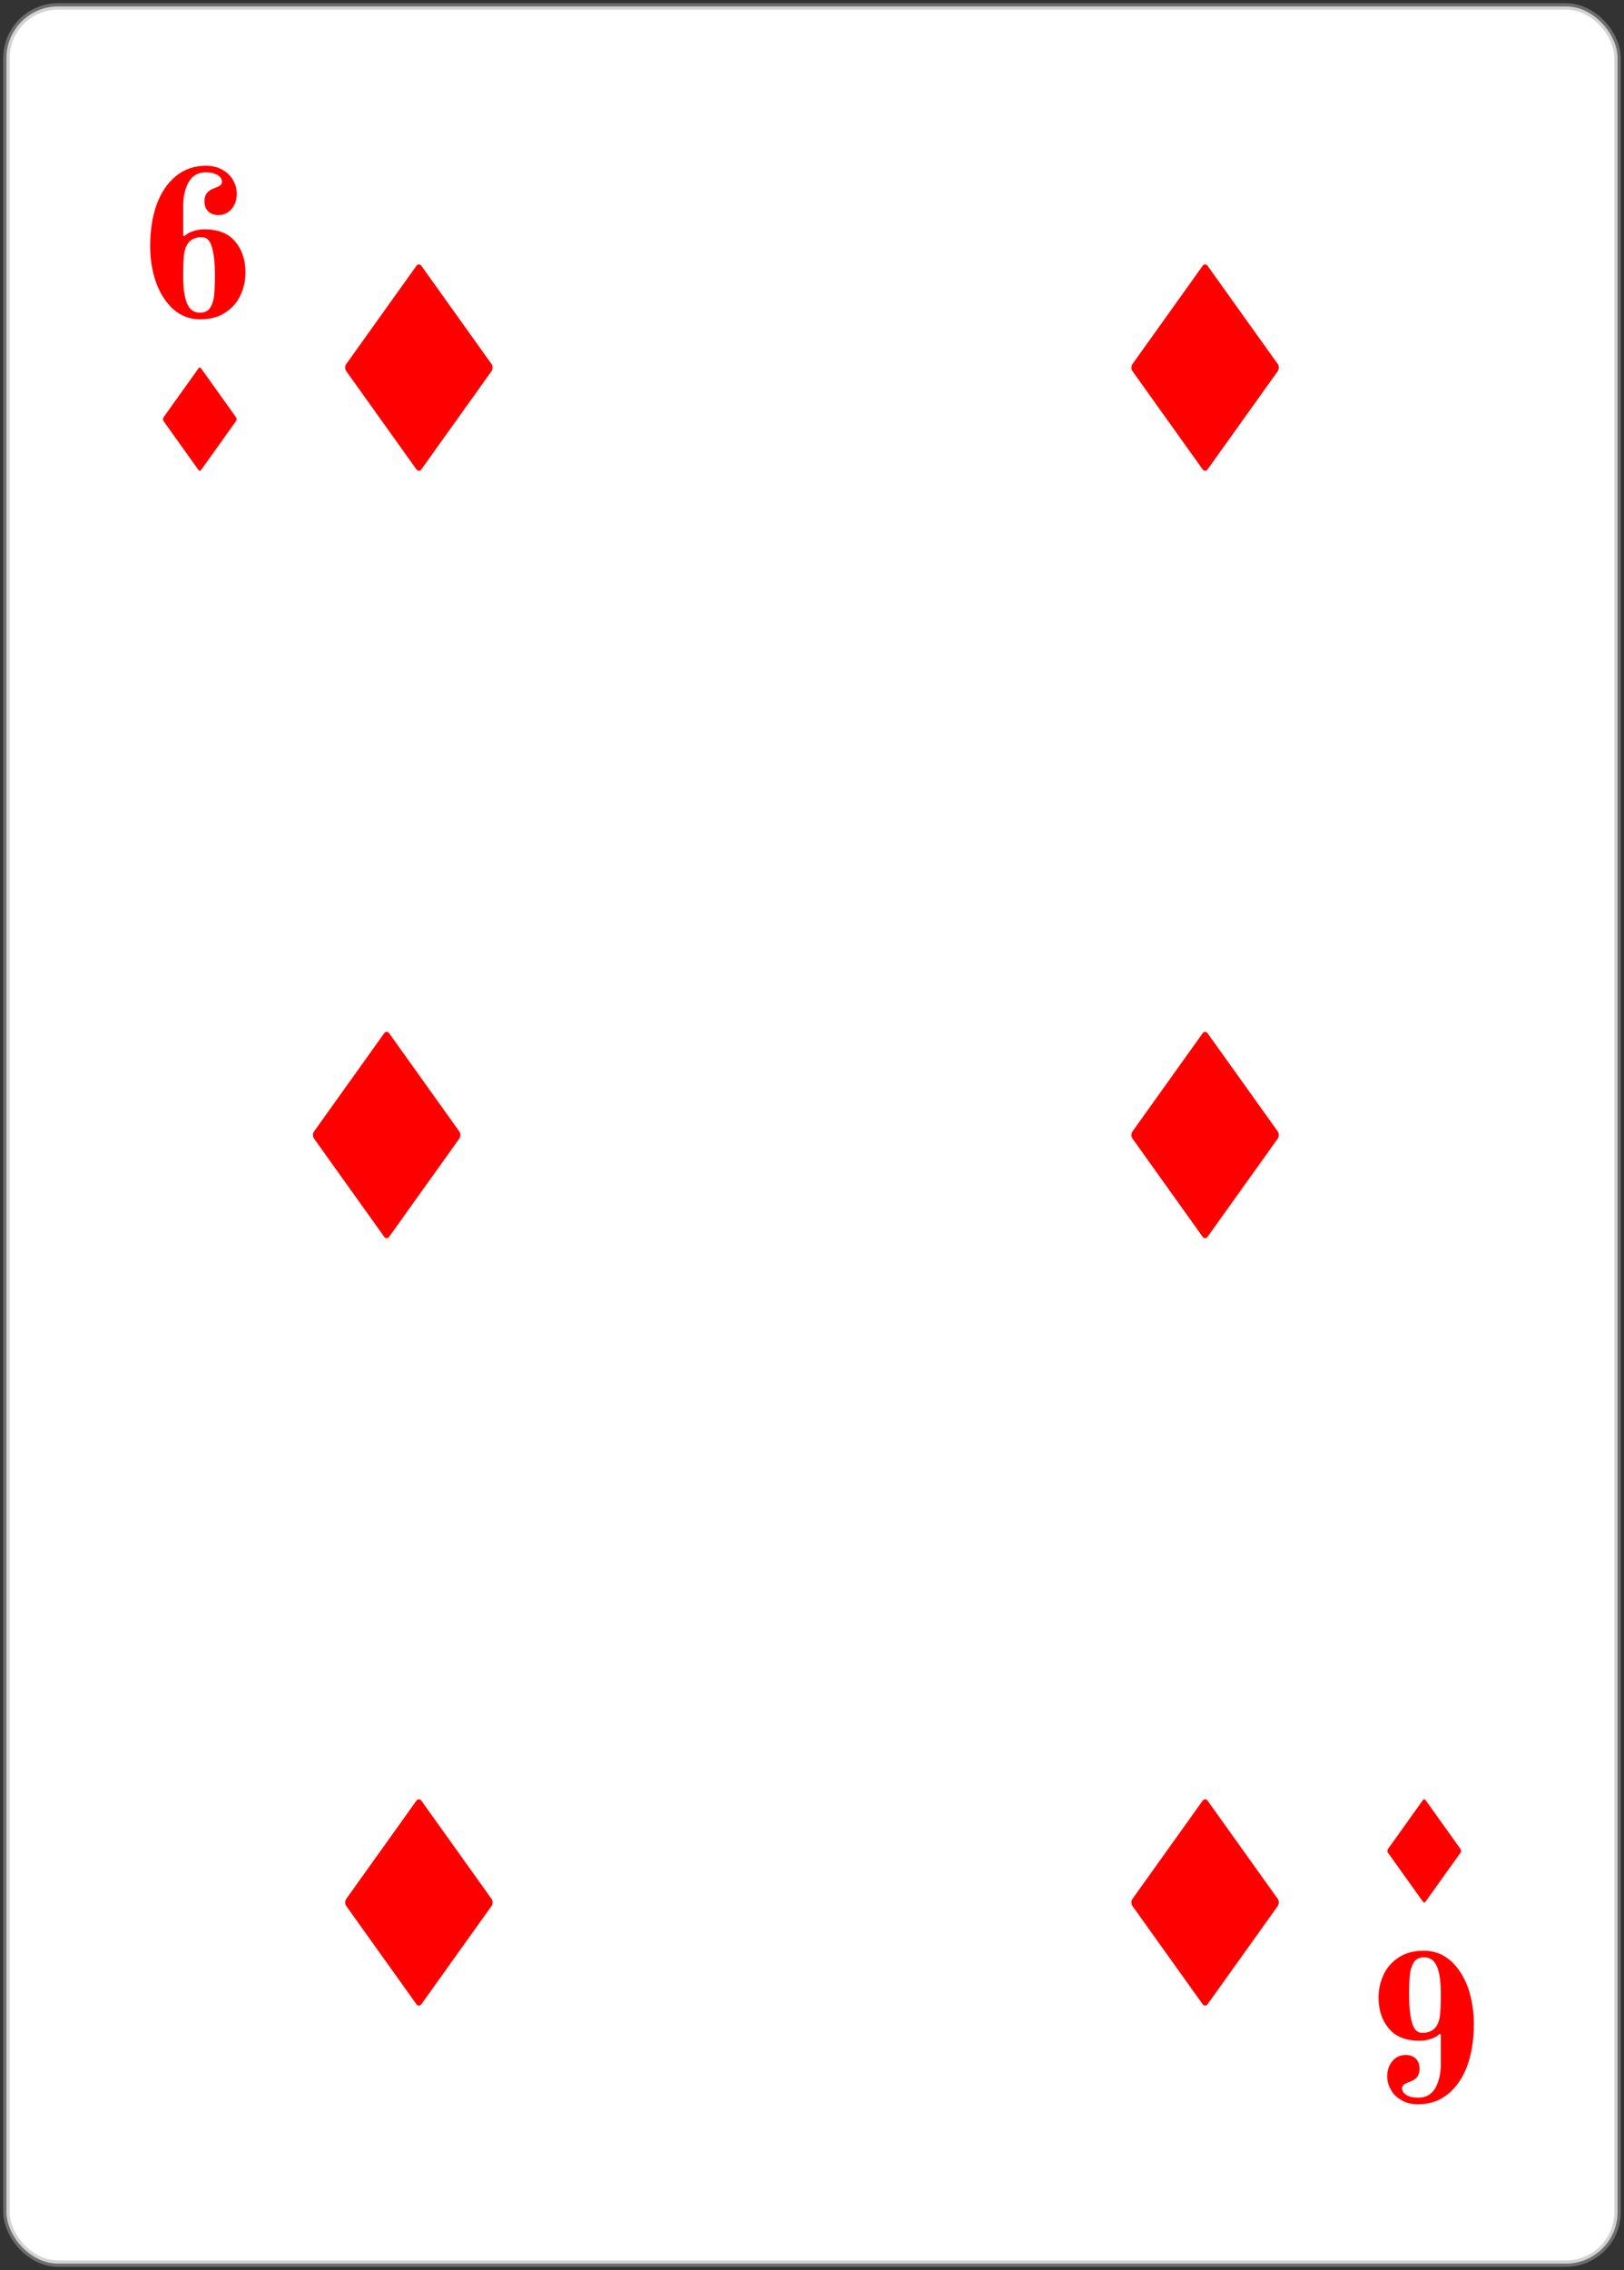 <svg width="252" height="352" viewBox="0 0 252 352" fill="none" xmlns="http://www.w3.org/2000/svg">
<rect x="0" y="0" width="252" height="352" fill="#333333" stroke="none"/>
<rect x="1" y="1" width="250" height="350" rx="8" fill="white"/>
<rect x="1" y="1" width="250" height="350" rx="8" stroke="#A8A8A8" stroke-opacity="0.5"/>
<path d="M31.048 49.512C29.469 49.512 28.093 49 26.92 47.976C25.768 46.952 24.872 45.576 24.232 43.848C23.613 42.12 23.304 40.221 23.304 38.152C23.304 35.699 23.645 33.533 24.328 31.656C25.032 29.779 26.035 28.317 27.336 27.272C28.637 26.227 30.173 25.704 31.944 25.704C32.947 25.704 33.811 25.917 34.536 26.344C35.261 26.749 35.805 27.283 36.168 27.944C36.552 28.605 36.744 29.309 36.744 30.056C36.744 30.973 36.477 31.752 35.944 32.392C35.411 33.032 34.717 33.352 33.864 33.352C33.224 33.352 32.701 33.16 32.296 32.776C31.912 32.371 31.72 31.848 31.72 31.208C31.72 30.227 32.2 29.565 33.16 29.224C33.587 29.075 33.907 28.925 34.12 28.776C34.333 28.627 34.44 28.435 34.44 28.2C34.44 27.773 34.216 27.421 33.768 27.144C33.32 26.867 32.701 26.728 31.912 26.728C30.717 26.728 29.832 27.24 29.256 28.264C28.701 29.288 28.424 30.515 28.424 31.944V36.52L28.616 36.616C28.957 36.275 29.405 36.019 29.96 35.848C30.515 35.656 31.101 35.56 31.72 35.56C33.853 35.56 35.443 36.189 36.488 37.448C37.555 38.707 38.088 40.317 38.088 42.28C38.088 43.496 37.832 44.659 37.32 45.768C36.829 46.856 36.051 47.752 34.984 48.456C33.939 49.16 32.627 49.512 31.048 49.512ZM31.016 48.488C31.741 48.488 32.264 48.243 32.584 47.752C32.925 47.24 33.139 46.6 33.224 45.832C33.309 45.043 33.352 43.965 33.352 42.6C33.352 40.872 33.203 39.475 32.904 38.408C32.627 37.32 32.093 36.776 31.304 36.776C30.152 36.776 29.363 37.224 28.936 38.12C28.723 38.525 28.584 39.091 28.52 39.816C28.456 40.541 28.424 41.523 28.424 42.76C28.424 44.701 28.627 46.141 29.032 47.08C29.437 48.019 30.099 48.488 31.016 48.488Z" fill="#FF0000"/>
<path d="M220.952 302.488C222.531 302.488 223.907 303 225.08 304.024C226.232 305.048 227.128 306.424 227.768 308.152C228.387 309.88 228.696 311.779 228.696 313.848C228.696 316.301 228.355 318.467 227.672 320.344C226.968 322.221 225.965 323.683 224.664 324.728C223.363 325.773 221.827 326.296 220.056 326.296C219.053 326.296 218.189 326.083 217.464 325.656C216.739 325.251 216.195 324.717 215.832 324.056C215.448 323.395 215.256 322.691 215.256 321.944C215.256 321.027 215.523 320.248 216.056 319.608C216.589 318.968 217.283 318.648 218.136 318.648C218.776 318.648 219.299 318.84 219.704 319.224C220.088 319.629 220.28 320.152 220.28 320.792C220.28 321.773 219.8 322.435 218.84 322.776C218.413 322.925 218.093 323.075 217.88 323.224C217.667 323.373 217.56 323.565 217.56 323.8C217.56 324.227 217.784 324.579 218.232 324.856C218.68 325.133 219.299 325.272 220.088 325.272C221.283 325.272 222.168 324.76 222.744 323.736C223.299 322.712 223.576 321.485 223.576 320.056V315.48L223.384 315.384C223.043 315.725 222.595 315.981 222.04 316.152C221.485 316.344 220.899 316.44 220.28 316.44C218.147 316.44 216.557 315.811 215.512 314.552C214.445 313.293 213.912 311.683 213.912 309.72C213.912 308.504 214.168 307.341 214.68 306.232C215.171 305.144 215.949 304.248 217.016 303.544C218.061 302.84 219.373 302.488 220.952 302.488ZM220.984 303.512C220.259 303.512 219.736 303.757 219.416 304.248C219.075 304.76 218.861 305.4 218.776 306.168C218.691 306.957 218.648 308.035 218.648 309.4C218.648 311.128 218.797 312.525 219.096 313.592C219.373 314.68 219.907 315.224 220.696 315.224C221.848 315.224 222.637 314.776 223.064 313.88C223.277 313.475 223.416 312.909 223.48 312.184C223.544 311.459 223.576 310.477 223.576 309.24C223.576 307.299 223.373 305.859 222.968 304.92C222.563 303.981 221.901 303.512 220.984 303.512Z" fill="#FF0000"/>
<g clip-path="url(#clip0_8_1093)">
<path d="M31.194 72.887C31.087 73.037 30.913 73.037 30.806 72.887L25.362 65.272C25.254 65.121 25.254 64.878 25.362 64.728L30.806 57.112C30.913 56.962 31.087 56.962 31.194 57.112L36.639 64.728C36.746 64.878 36.746 65.121 36.639 65.272L31.194 72.887Z" fill="#FF0000"/>
</g>
<g clip-path="url(#clip1_8_1093)">
<path d="M65.388 72.775C65.173 73.074 64.827 73.074 64.612 72.775L53.724 57.544C53.508 57.243 53.508 56.756 53.724 56.456L64.612 41.224C64.827 40.924 65.173 40.924 65.388 41.224L76.277 56.456C76.492 56.756 76.492 57.243 76.277 57.544L65.388 72.775Z" fill="#FF0000"/>
</g>
<g clip-path="url(#clip2_8_1093)">
<path d="M187.388 310.775C187.173 311.074 186.827 311.074 186.612 310.775L175.724 295.543C175.508 295.243 175.508 294.756 175.724 294.455L186.612 279.224C186.827 278.924 187.173 278.924 187.388 279.224L198.277 294.455C198.492 294.756 198.492 295.243 198.277 295.543L187.388 310.775Z" fill="#FF0000"/>
</g>
<g clip-path="url(#clip3_8_1093)">
<path d="M187.388 72.775C187.173 73.074 186.827 73.074 186.612 72.775L175.724 57.544C175.508 57.243 175.508 56.756 175.724 56.456L186.612 41.224C186.827 40.924 187.173 40.924 187.388 41.224L198.277 56.456C198.492 56.756 198.492 57.243 198.277 57.544L187.388 72.775Z" fill="#FF0000"/>
</g>
<g clip-path="url(#clip4_8_1093)">
<path d="M60.389 191.775C60.173 192.074 59.827 192.074 59.612 191.775L48.724 176.543C48.508 176.243 48.508 175.756 48.724 175.455L59.612 160.224C59.827 159.924 60.173 159.924 60.389 160.224L71.277 175.455C71.492 175.756 71.492 176.243 71.277 176.543L60.389 191.775Z" fill="#FF0000"/>
</g>
<g clip-path="url(#clip5_8_1093)">
<path d="M187.388 191.775C187.173 192.074 186.827 192.074 186.612 191.775L175.724 176.543C175.508 176.243 175.508 175.756 175.724 175.455L186.612 160.224C186.827 159.924 187.173 159.924 187.388 160.224L198.277 175.455C198.492 175.756 198.492 176.243 198.277 176.543L187.388 191.775Z" fill="#FF0000"/>
</g>
<g clip-path="url(#clip6_8_1093)">
<path d="M65.388 310.775C65.173 311.074 64.827 311.074 64.612 310.775L53.724 295.543C53.508 295.243 53.508 294.756 53.724 294.455L64.612 279.224C64.827 278.924 65.173 278.924 65.388 279.224L76.277 294.455C76.492 294.756 76.492 295.243 76.277 295.543L65.388 310.775Z" fill="#FF0000"/>
</g>
<g clip-path="url(#clip7_8_1093)">
<path d="M221.194 279.113C221.087 278.963 220.913 278.963 220.806 279.113L215.362 286.728C215.254 286.878 215.254 287.122 215.362 287.272L220.806 294.888C220.913 295.038 221.087 295.038 221.194 294.888L226.639 287.272C226.746 287.122 226.746 286.878 226.639 286.728L221.194 279.113Z" fill="#FF0000"/>
</g>
<defs>
<clipPath id="clip0_8_1093">
<rect width="16" height="16" fill="white" transform="translate(23 57)"/>
</clipPath>
<clipPath id="clip1_8_1093">
<rect width="32" height="32" fill="white" transform="translate(49 41)"/>
</clipPath>
<clipPath id="clip2_8_1093">
<rect width="32" height="32" fill="white" transform="translate(171 279)"/>
</clipPath>
<clipPath id="clip3_8_1093">
<rect width="32" height="32" fill="white" transform="translate(171 41)"/>
</clipPath>
<clipPath id="clip4_8_1093">
<rect width="32" height="32" fill="white" transform="translate(44 160)"/>
</clipPath>
<clipPath id="clip5_8_1093">
<rect width="32" height="32" fill="white" transform="translate(171 160)"/>
</clipPath>
<clipPath id="clip6_8_1093">
<rect width="32" height="32" fill="white" transform="translate(49 279)"/>
</clipPath>
<clipPath id="clip7_8_1093">
<rect width="16" height="16" fill="white" transform="matrix(1 0 0 -1 213 295)"/>
</clipPath>
</defs>
</svg>
